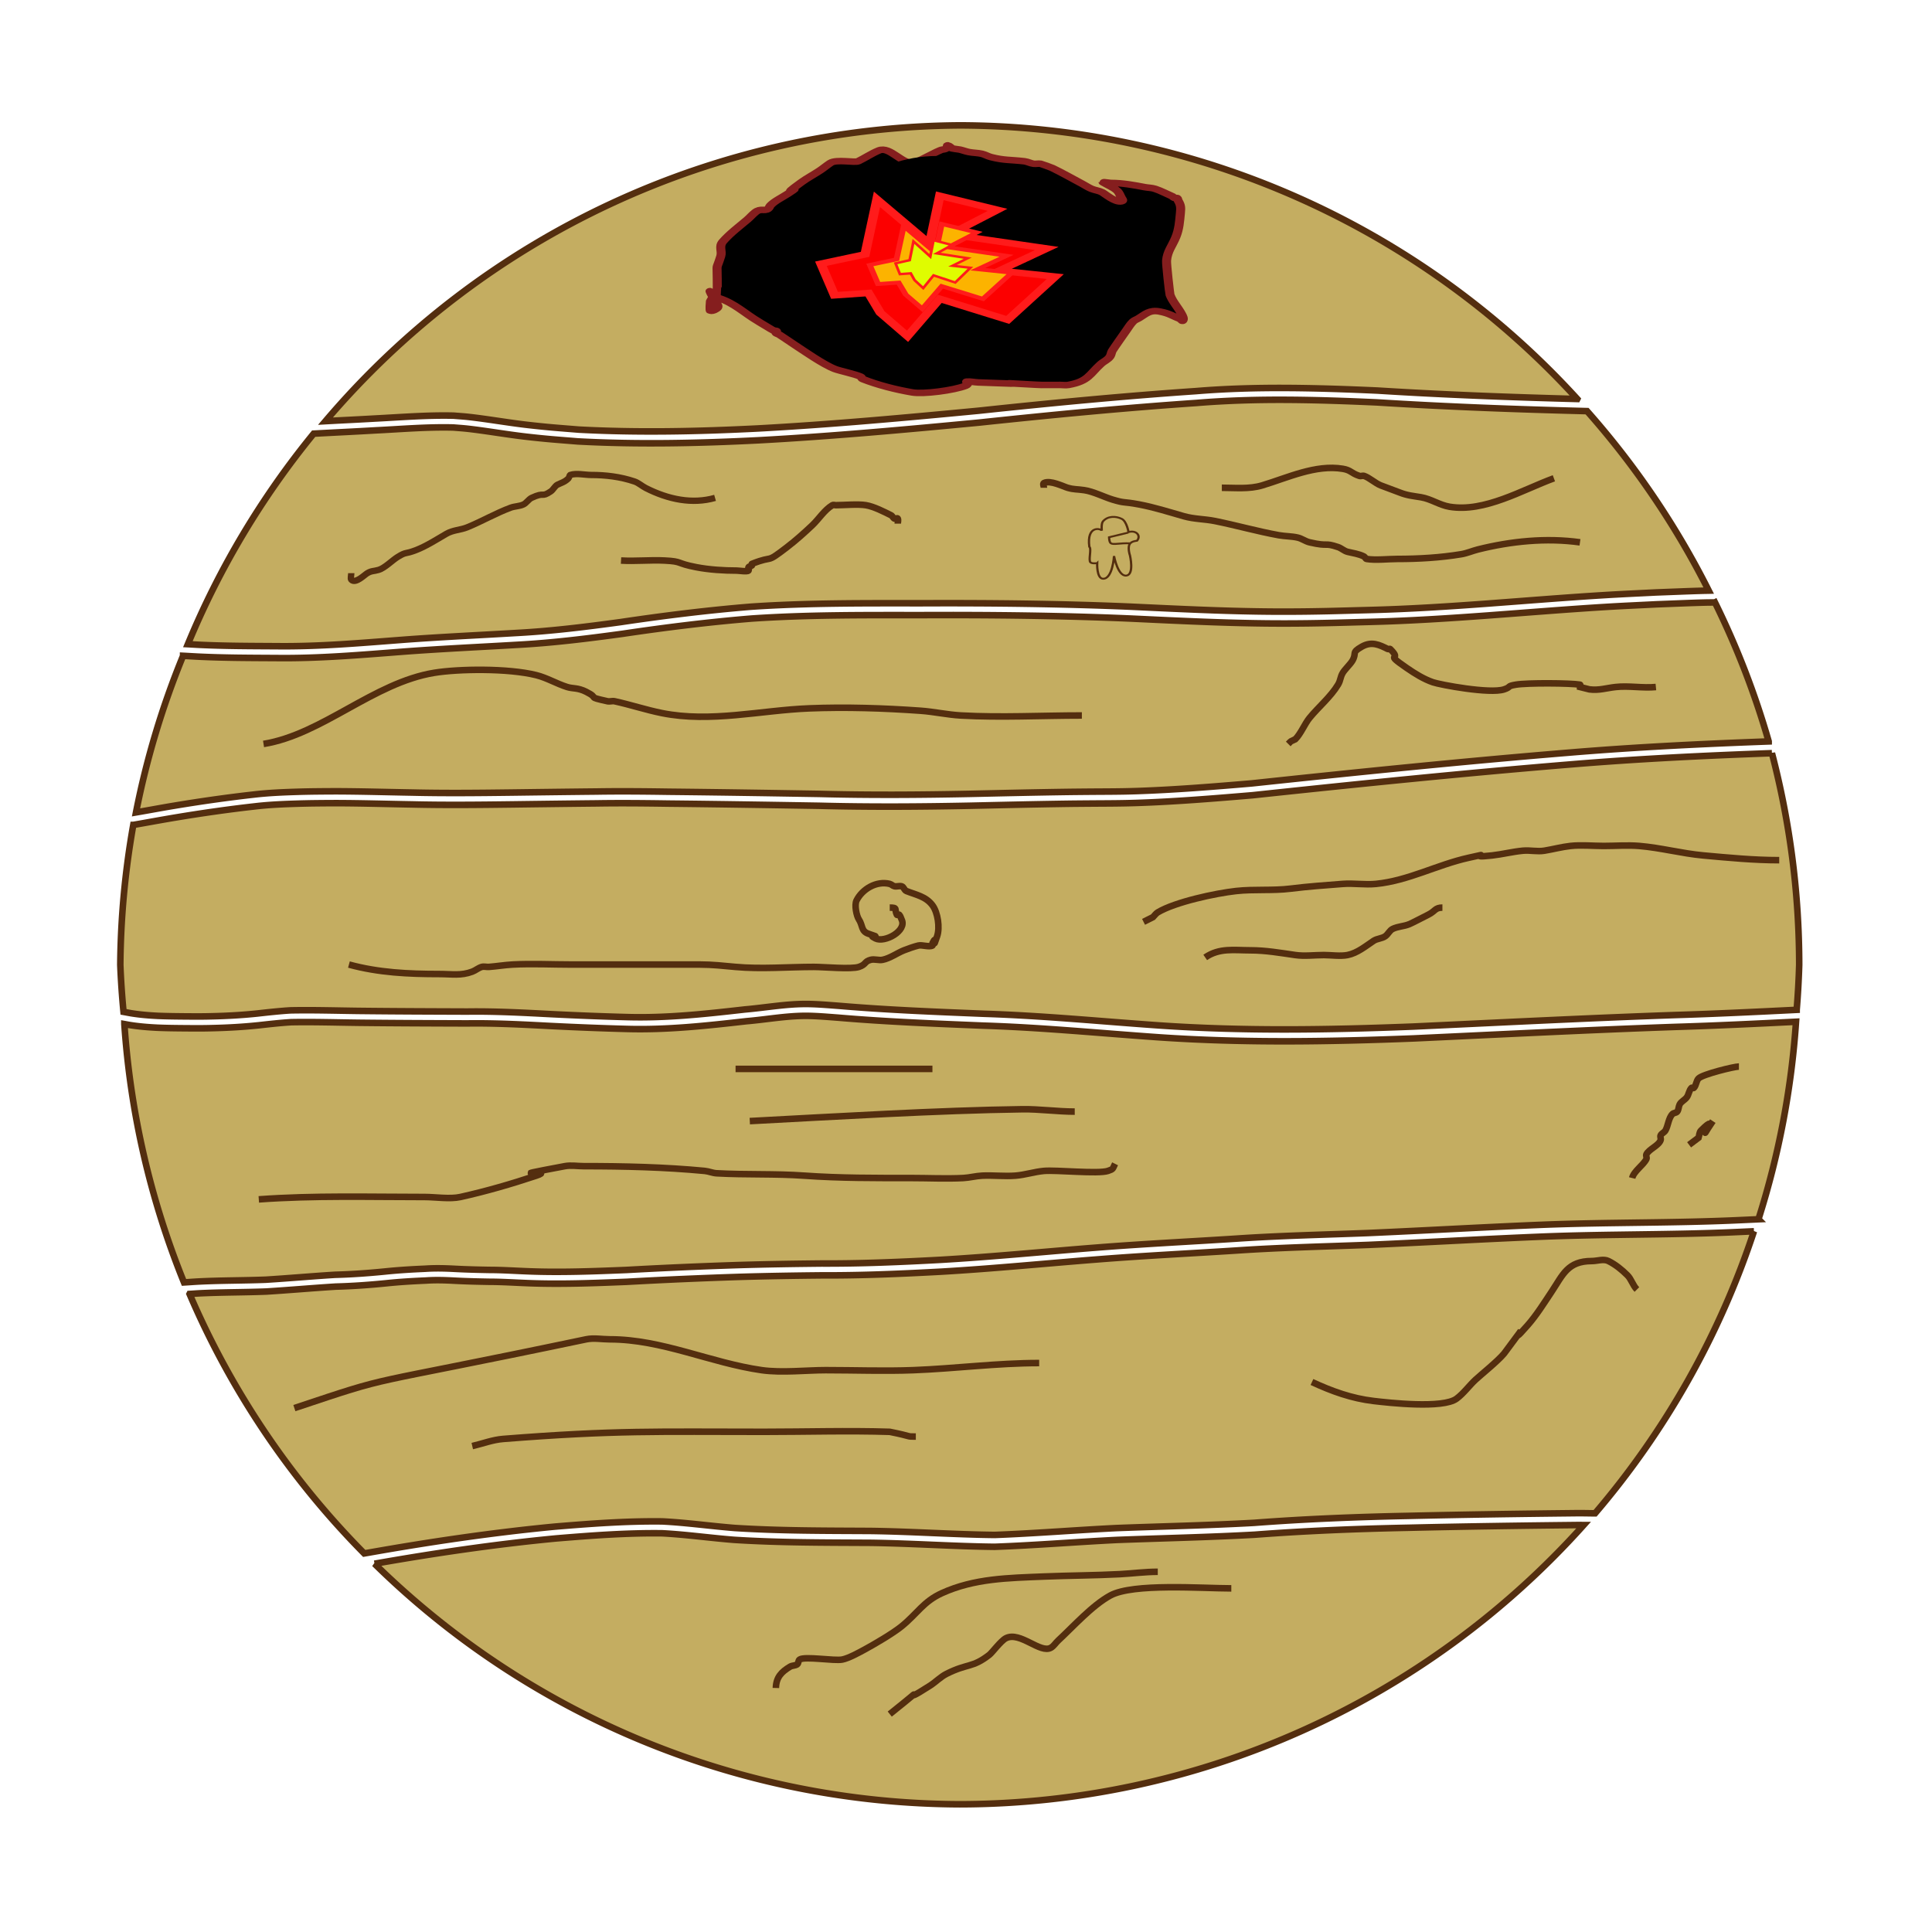 <?xml version="1.0" encoding="UTF-8" standalone="no"?>
<!-- Created with Inkscape (http://www.inkscape.org/) -->

<svg
   width="512"
   height="512"
   viewBox="0 0 512 512"
   version="1.1"
   id="svg5"
   inkscape:version="1.2.2 (732a01da63, 2022-12-09)"
   sodipodi:docname="hutfloor.svg"
   xmlns:inkscape="http://www.inkscape.org/namespaces/inkscape"
   xmlns:sodipodi="http://sodipodi.sourceforge.net/DTD/sodipodi-0.dtd"
   xmlns="http://www.w3.org/2000/svg"
   xmlns:svg="http://www.w3.org/2000/svg">
  <sodipodi:namedview
     id="namedview7"
     pagecolor="#505050"
     bordercolor="#000000"
     borderopacity="1"
     inkscape:showpageshadow="0"
     inkscape:pageopacity="0"
     inkscape:pagecheckerboard="1"
     inkscape:deskcolor="#0da000"
     inkscape:document-units="px"
     showgrid="false"
     inkscape:zoom="0.6913019"
     inkscape:cx="214.08881"
     inkscape:cy="91.132398"
     inkscape:window-width="1920"
     inkscape:window-height="974"
     inkscape:window-x="-11"
     inkscape:window-y="-11"
     inkscape:window-maximized="1"
     inkscape:current-layer="layer1" />
  <defs
     id="defs2">
    <filter
       inkscape:label="Evanescent"
       inkscape:menu="Blurs"
       inkscape:menu-tooltip="Blur the contents of objects, preserving the outline and adding progressive transparency at edges"
       style="color-interpolation-filters:sRGB"
       id="filter45069"
       x="-0.313"
       y="-0.363"
       width="1.638"
       height="1.735">
      <feGaussianBlur
         result="result6"
         stdDeviation="3"
         in="SourceGraphic"
         id="feGaussianBlur45063" />
      <feColorMatrix
         values="1 0 0 0 0 0 1 0 0 0 0 0 1 0 0 0 0 0 1 0 "
         result="result7"
         in="SourceGraphic"
         id="feColorMatrix45065" />
      <feComposite
         operator="in"
         in="result6"
         in2="result7"
         id="feComposite45067" />
    </filter>
    <filter
       inkscape:label="Evanescent"
       inkscape:menu="Blurs"
       inkscape:menu-tooltip="Blur the contents of objects, preserving the outline and adding progressive transparency at edges"
       style="color-interpolation-filters:sRGB"
       id="filter45077"
       x="-0.455"
       y="-0.507"
       width="1.921"
       height="2.023">
      <feGaussianBlur
         result="result6"
         stdDeviation="3"
         in="SourceGraphic"
         id="feGaussianBlur45071" />
      <feColorMatrix
         values="1 0 0 0 0 0 1 0 0 0 0 0 1 0 0 0 0 0 1 0 "
         result="result7"
         in="SourceGraphic"
         id="feColorMatrix45073" />
      <feComposite
         operator="in"
         in="result6"
         in2="result7"
         id="feComposite45075" />
    </filter>
    <filter
       inkscape:label="Evanescent"
       inkscape:menu="Blurs"
       inkscape:menu-tooltip="Blur the contents of objects, preserving the outline and adding progressive transparency at edges"
       style="color-interpolation-filters:sRGB"
       id="filter45085"
       x="-0.657"
       y="-0.911"
       width="2.327"
       height="2.829">
      <feGaussianBlur
         result="result6"
         stdDeviation="3"
         in="SourceGraphic"
         id="feGaussianBlur45079" />
      <feColorMatrix
         values="1 0 0 0 0 0 1 0 0 0 0 0 1 0 0 0 0 0 1 0 "
         result="result7"
         in="SourceGraphic"
         id="feColorMatrix45081" />
      <feComposite
         operator="in"
         in="result6"
         in2="result7"
         id="feComposite45083" />
    </filter>
    <filter
       inkscape:label="Evanescent"
       inkscape:menu="Blurs"
       inkscape:menu-tooltip="Blur the contents of objects, preserving the outline and adding progressive transparency at edges"
       style="color-interpolation-filters:sRGB"
       id="filter45093"
       x="-0.147"
       y="-0.203"
       width="1.294"
       height="1.406">
      <feGaussianBlur
         result="result6"
         stdDeviation="3"
         in="SourceGraphic"
         id="feGaussianBlur45087" />
      <feColorMatrix
         values="1 0 0 0 0 0 1 0 0 0 0 0 1 0 0 0 0 0 1 0 "
         result="result7"
         in="SourceGraphic"
         id="feColorMatrix45089" />
      <feComposite
         operator="in"
         in="result6"
         in2="result7"
         id="feComposite45091" />
    </filter>
    <filter
       style="color-interpolation-filters:sRGB"
       inkscape:label="Drop Shadow"
       id="filter46909"
       x="-0.136"
       y="-0.131"
       width="1.267"
       height="1.264">
      <feFlood
         flood-opacity="0.498"
         flood-color="rgb(0,0,0)"
         result="flood"
         id="feFlood46899" />
      <feComposite
         in="flood"
         in2="SourceGraphic"
         operator="out"
         result="composite1"
         id="feComposite46901" />
      <feGaussianBlur
         in="composite1"
         stdDeviation="13.816"
         result="blur"
         id="feGaussianBlur46903" />
      <feOffset
         dx="-1.14"
         dy="0.163"
         result="offset"
         id="feOffset46905" />
      <feComposite
         in="offset"
         in2="SourceGraphic"
         operator="atop"
         result="composite2"
         id="feComposite46907" />
    </filter>
  </defs>
  <g
     inkscape:label="Taso 1"
     inkscape:groupmode="layer"
     id="layer1">
    <path
       id="path231"
       style="fill:#c4ad61;fill-opacity:1;stroke:#542e0f;stroke-width:1;stroke-dasharray:none;stroke-opacity:1;filter:url(#filter46909)"
       d="M 129,1 A 128,128 0 0 0 32.285,46.102 c 2.488,-0.138 4.977,-0.251 7.465,-0.396 4.028,-0.205 8.055,-0.54 12.09,-0.443 0.763,0.065 1.528,0.11 2.289,0.195 3.027,0.341 6.029,0.883 9.057,1.227 3.169,0.359 4.501,0.442 7.721,0.705 9.11,0.484 18.237,0.284 27.342,-0.176 11.217,-0.61 22.403,-1.633 33.584,-2.699 11.043,-1.175 22.092,-2.238 33.172,-2.994 4.612,-0.38 9.229,-0.503 13.848,-0.48 4.619,0.023 9.238,0.19 13.854,0.396 10.143,0.637 20.297,1.014 30.455,1.285 A 128,128 0 0 0 129,1 Z m 49.873,41.846 c -4.585,-0.023 -9.168,0.101 -13.746,0.479 -11.063,0.755 -22.096,1.818 -33.123,2.99 -11.208,1.069 -22.42,2.091 -33.664,2.703 -9.184,0.463 -18.391,0.665 -27.58,0.172 -3.263,-0.267 -4.59,-0.346 -7.803,-0.711 -3.004,-0.341 -5.98,-0.878 -8.982,-1.221 -0.724,-0.083 -1.453,-0.125 -2.18,-0.188 -3.984,-0.103 -7.962,0.244 -11.939,0.439 -3.122,0.183 -6.246,0.329 -9.369,0.498 a 128,128 0 0 0 -19.182,32.102 c 0.567,0.029 1.134,0.066 1.701,0.094 3.957,0.19 7.921,0.189 11.881,0.213 6.401,0.073 12.777,-0.488 19.152,-0.975 5.783,-0.436 11.578,-0.699 17.367,-1.041 5.328,-0.283 10.619,-0.94 15.902,-1.662 6.592,-0.98 13.201,-1.802 19.844,-2.344 8.637,-0.585 17.299,-0.529 25.951,-0.527 10.608,-0.045 21.21,0.071 31.809,0.516 1.964,0.092 3.929,0.187 5.893,0.275 5.997,0.271 11.987,0.502 17.992,0.488 4.862,-0.011 7.779,-0.116 12.645,-0.244 12.054,-0.299 24.051,-1.559 36.08,-2.287 2.551,-0.154 5.106,-0.265 7.658,-0.396 2.485,-0.089 4.969,-0.202 7.455,-0.266 0.087,-0.002 0.461,-0.005 0.57,-0.008 A 128,128 0 0 0 224.654,44.572 c -10.683,-0.269 -21.362,-0.66 -32.029,-1.33 -4.581,-0.205 -9.167,-0.374 -13.752,-0.396 z m 65.281,30.895 c -0.359,0.007 -1.234,0.014 -1.453,0.02 -2.477,0.063 -4.952,0.177 -7.428,0.266 -2.542,0.131 -5.085,0.239 -7.625,0.393 -12.055,0.73 -24.08,1.992 -36.16,2.291 -4.895,0.128 -7.812,0.236 -12.705,0.246 -6.028,0.013 -12.042,-0.218 -18.062,-0.49 -1.961,-0.089 -3.924,-0.184 -5.885,-0.275 -10.573,-0.444 -21.15,-0.559 -31.732,-0.514 -8.603,-0.002 -17.217,-0.058 -25.805,0.521 -6.61,0.538 -13.186,1.358 -19.746,2.332 -5.329,0.728 -10.664,1.39 -16.039,1.676 -5.779,0.341 -11.563,0.604 -17.336,1.039 -6.424,0.491 -12.852,1.055 -19.303,0.98 -3.986,-0.024 -7.974,-0.023 -11.957,-0.215 -0.781,-0.038 -1.561,-0.089 -2.342,-0.129 A 128,128 0 0 0 3.396,105.76 c 1.947,-0.332 3.887,-0.703 5.836,-1.023 4.043,-0.673 8.101,-1.25 12.174,-1.707 2.241,-0.261 4.498,-0.348 6.752,-0.418 1.893,-0.057 3.788,-0.066 5.682,-0.074 3.874,0.009 7.746,0.127 11.619,0.193 5.108,0.122 10.216,0.065 15.324,0 4.295,-0.057 8.59,-0.113 12.885,-0.156 3.666,-0.06 7.331,-0.02 10.996,0.033 7.627,0.079 15.253,0.203 22.879,0.328 7.657,0.202 15.314,0.151 22.971,-0.004 5.25,-0.116 10.501,-0.238 15.752,-0.307 0.906,-0.008 1.811,-0.018 2.717,-0.025 2.469,-0.019 4.47,-0.01 6.988,-0.094 5.863,-0.196 11.698,-0.673 17.541,-1.168 16.196,-1.728 32.399,-3.381 48.633,-4.713 10.051,-0.834 20.124,-1.32 30.201,-1.688 a 128,128 0 0 0 -8.191,-21.197 z m 8.686,22.99 c -10.193,0.366 -20.38,0.854 -30.547,1.697 -16.233,1.332 -32.434,2.984 -48.629,4.711 -5.883,0.498 -11.756,0.977 -17.658,1.174 -2.529,0.084 -4.531,0.077 -7.008,0.096 -0.903,0.007 -1.806,0.015 -2.709,0.023 -5.247,0.069 -10.493,0.193 -15.738,0.309 -7.679,0.156 -15.358,0.205 -23.037,0.004 -7.625,-0.125 -15.249,-0.249 -22.875,-0.328 -3.65,-0.053 -7.302,-0.093 -10.953,-0.033 -4.293,0.043 -8.586,0.099 -12.879,0.156 -5.126,0.065 -10.253,0.122 -15.379,0 -3.86,-0.066 -7.721,-0.184 -11.582,-0.193 -1.877,0.008 -3.754,0.018 -5.631,0.074 -2.205,0.068 -4.412,0.153 -6.605,0.408 -4.043,0.454 -8.071,1.025 -12.084,1.693 -2.186,0.359 -4.362,0.77 -6.545,1.146 A 128,128 0 0 0 1,129 a 128,128 0 0 0 0.492,7.172 c 0.39,0.069 0.779,0.148 1.17,0.213 1.358,0.22 2.729,0.33 4.102,0.398 1.319,0.054 2.637,0.068 3.957,0.08 1.409,0.01 2.818,0.026 4.227,-0.018 2.334,-0.051 4.659,-0.182 6.98,-0.426 1.667,-0.187 3.335,-0.371 5.01,-0.475 3.456,-0.07 6.916,0.04 10.373,0.082 5.532,0.062 11.063,0.082 16.596,0.1 4.294,-0.059 8.581,0.176 12.867,0.398 3.841,0.191 7.684,0.345 11.529,0.445 6.008,0.17 11.996,-0.491 17.955,-1.168 3.035,-0.26 6.061,-0.816 9.115,-0.83 1.753,-0.008 3.535,0.158 5.279,0.285 7.331,0.624 14.682,0.906 22.031,1.207 8.909,0.281 17.782,1.153 26.67,1.773 12.908,0.893 25.848,0.683 38.766,0.178 13.365,-0.62 26.727,-1.303 40.1,-1.764 6.136,-0.185 12.265,-0.484 18.395,-0.789 A 128,128 0 0 0 257,129 128,128 0 0 0 252.84,96.73 Z M 105.459,136.779 c -3.014,0.009 -6.003,0.568 -8.998,0.82 -6.043,0.686 -12.113,1.351 -18.205,1.178 -3.86,-0.1 -7.719,-0.255 -11.576,-0.447 -4.257,-0.221 -8.515,-0.454 -12.779,-0.395 -5.538,-0.018 -11.076,-0.037 -16.613,-0.1 -3.412,-0.042 -6.827,-0.149 -10.238,-0.086 -1.649,0.101 -3.29,0.286 -4.932,0.469 -2.366,0.248 -4.735,0.383 -7.113,0.436 -1.432,0.043 -2.866,0.029 -4.299,0.018 -1.344,-0.012 -2.688,-0.026 -4.031,-0.082 -1.441,-0.072 -2.881,-0.188 -4.307,-0.42 -0.25,-0.041 -0.498,-0.094 -0.748,-0.137 a 128,128 0 0 0 9.094,39.396 c 0.77,-0.047 1.54,-0.107 2.311,-0.146 3.393,-0.168 6.79,-0.14 10.184,-0.271 3.511,-0.221 7.016,-0.53 10.527,-0.75 2.561,-0.067 5.108,-0.249 7.656,-0.504 2.036,-0.212 4.079,-0.331 6.123,-0.42 1.513,-0.104 3.023,-0.061 4.535,0.019 1.731,0.092 3.464,0.133 5.197,0.164 1.983,6.8e-4 3.961,0.137 5.941,0.211 5.002,0.199 10.004,-0.004 15.002,-0.205 5.696,-0.318 11.395,-0.564 17.098,-0.748 4.211,-0.125 8.424,-0.192 12.637,-0.234 6.056,0.028 12.107,-0.236 18.152,-0.564 7.918,-0.46 15.812,-1.244 23.719,-1.861 7.134,-0.567 14.283,-0.913 21.424,-1.373 6.66,-0.45 13.335,-0.594 20.004,-0.848 8.969,-0.394 17.931,-0.915 26.902,-1.275 7.476,-0.288 14.959,-0.275 22.438,-0.449 4.809,-0.112 6.801,-0.222 10.221,-0.379 a 128,128 0 0 0 5.729,-30.117 c -6.075,0.301 -12.15,0.598 -18.23,0.781 -13.369,0.461 -26.729,1.144 -40.092,1.764 -12.983,0.507 -25.988,0.717 -38.961,-0.182 -8.871,-0.619 -17.727,-1.489 -26.619,-1.77 -7.368,-0.302 -14.74,-0.585 -22.09,-1.211 -1.579,-0.115 -3.461,-0.286 -5.061,-0.281 z m 144.641,32.85 c -2.944,0.134 -5.031,0.247 -9.508,0.352 -7.464,0.174 -14.933,0.162 -22.395,0.449 -8.972,0.361 -17.936,0.881 -26.906,1.275 -6.653,0.253 -13.311,0.397 -19.955,0.846 -7.133,0.46 -14.274,0.805 -21.4,1.371 -7.921,0.618 -15.829,1.405 -23.762,1.865 -6.072,0.329 -12.15,0.592 -18.232,0.564 -4.199,0.042 -8.398,0.11 -12.596,0.234 -5.698,0.184 -11.392,0.431 -17.084,0.748 -5.044,0.202 -10.094,0.406 -15.143,0.205 -1.969,-0.074 -3.934,-0.208 -5.904,-0.209 -1.754,-0.031 -3.509,-0.072 -5.262,-0.166 -1.454,-0.077 -2.906,-0.124 -4.361,-0.021 -2.01,0.087 -4.02,0.205 -6.021,0.414 -2.571,0.257 -5.141,0.442 -7.725,0.51 -3.526,0.221 -7.043,0.532 -10.568,0.752 -3.386,0.13 -6.777,0.105 -10.162,0.271 -0.519,0.026 -1.036,0.068 -1.555,0.098 a 128,128 0 0 0 26.633,39.564 c 0.224,-0.039 0.448,-0.076 0.672,-0.115 9.411,-1.666 18.868,-3.063 28.383,-3.973 5.46,-0.455 10.927,-0.863 16.408,-0.795 3.703,0.186 7.376,0.715 11.072,1.006 6.871,0.432 13.763,0.412 20.645,0.449 6.326,0.083 12.637,0.538 18.963,0.607 6.2,-0.232 12.385,-0.743 18.582,-1.047 6.983,-0.263 13.967,-0.41 20.945,-0.795 7.834,-0.595 15.68,-0.906 23.533,-1.062 8.629,-0.201 17.258,-0.324 25.889,-0.416 0.863,-7.3e-4 1.725,0.02 2.588,0.027 a 128,128 0 0 0 24.227,-43.01 z m -26.795,44.791 c -8.625,0.092 -17.25,0.215 -25.873,0.416 -7.832,0.156 -15.656,0.465 -23.469,1.059 -6.982,0.385 -13.97,0.533 -20.957,0.795 -6.234,0.305 -12.455,0.823 -18.691,1.049 -6.322,-0.07 -12.629,-0.522 -18.951,-0.607 -6.926,-0.037 -13.863,-0.016 -20.777,-0.453 -3.657,-0.288 -7.289,-0.806 -10.951,-1 -5.416,-0.069 -10.82,0.34 -16.215,0.787 -9.272,0.885 -18.487,2.242 -27.66,3.854 A 128,128 0 0 0 129,257 128,128 0 0 0 224.131,214.428 c -0.275,-6.5e-4 -0.551,-0.008 -0.826,-0.008 z"
       transform="matrix(1.738,0,0,1.738,32.123,31.203)" />
    <path
       style="fill:#c4ad61;fill-opacity:1;stroke:#542e0f;stroke-width:1.738;stroke-dasharray:none;stroke-opacity:1"
       d="m 92.469,255.614 c 7.869,2.149 15.795,2.514 23.887,2.514 3.474,0 5.769,0.508 8.8,-0.629 0.877,-0.329 1.613,-1 2.514,-1.257 0.604,-0.173 1.259,0.048 1.886,0 2.1,-0.162 4.183,-0.518 6.286,-0.629 5.209,-0.274 10.497,0 15.715,0 11.315,0 22.63,0 33.945,0 3.289,0 6.133,0.329 9.429,0.629 6.789,0.617 13.92,0 20.744,0 2.726,0 9.906,0.679 11.943,0 2.028,-0.676 1.364,-1.441 3.143,-1.886 1.016,-0.254 2.116,0.205 3.143,0 1.942,-0.388 3.821,-1.78 5.657,-2.514 1.008,-0.403 2.665,-0.981 3.772,-1.257 1.043,-0.261 2.819,0.476 3.772,0 0.187,-0.094 -0.094,-0.441 0,-0.629 1.438,-2.877 -0.261,2.667 1.257,-1.886 0.748,-2.245 0.191,-6.24 -1.257,-8.172 -1.763,-2.35 -4.396,-2.764 -6.915,-3.772 -0.55,-0.22 -0.682,-1.113 -1.257,-1.257 -0.61,-0.152 -1.269,0.123 -1.886,0 -0.459,-0.092 -0.803,-0.515 -1.257,-0.629 -3.514,-0.879 -7.283,1.365 -8.8,4.4 -0.602,1.204 -0.006,4.075 0.629,5.029 1.037,1.555 0.566,3.122 2.514,3.772 4.553,1.518 -0.991,-0.181 1.886,1.257 2.423,1.212 8.417,-2.025 6.915,-5.029 -0.21,-0.419 -0.297,-0.926 -0.629,-1.257 -0.148,-0.148 -0.535,0.187 -0.629,0 -0.739,-1.478 0.369,-1.886 -1.886,-1.886"
       id="path17881" />
    <path
       style="fill:#c4ad61;fill-opacity:1;stroke:#542e0f;stroke-width:1.738;stroke-dasharray:none;stroke-opacity:1"
       d="m 303.05,244.299 c 0.838,-0.419 1.676,-0.838 2.514,-1.257 0.419,-0.419 0.749,-0.952 1.257,-1.257 4.612,-2.767 15.334,-5.056 20.744,-5.657 4.748,-0.528 9.732,-0.038 14.458,-0.629 4.605,-0.576 9.207,-0.902 13.829,-1.257 2.908,-0.224 5.898,0.29 8.8,0 8.634,-0.863 16.138,-5.053 24.515,-6.915 7.631,-1.696 -1.319,0.216 6.286,-0.629 2.717,-0.302 5.428,-1.008 8.172,-1.257 1.878,-0.171 3.797,0.31 5.657,0 2.283,-0.381 4.626,-1.003 6.915,-1.257 2.807,-0.312 5.958,0 8.8,0 3.111,0 6.332,-0.258 9.429,0 5.685,0.474 11.293,1.998 16.972,2.514 6.674,0.607 13.357,1.257 20.115,1.257"
       id="path17885" />
    <path
       style="fill:#c4ad61;fill-opacity:1;stroke:#542e0f;stroke-width:1.738;stroke-dasharray:none;stroke-opacity:1"
       d="m 68.582,317.846 c 14.625,-1.066 29.339,-0.629 44.002,-0.629 2.775,0 6.648,0.618 9.429,0 6.777,-1.506 13.539,-3.465 20.115,-5.657 5.774,-1.925 -11.145,0.99 7.543,-2.514 1.648,-0.309 3.353,0 5.029,0 10.659,0 21.443,0.246 32.059,1.257 1.064,0.101 2.076,0.569 3.143,0.629 7.72,0.429 15.535,0.077 23.258,0.629 9.439,0.674 18.809,0.629 28.287,0.629 4.484,0 9.387,0.234 13.829,0 1.687,-0.089 3.341,-0.552 5.029,-0.629 2.93,-0.133 5.876,0.225 8.8,0 2.542,-0.196 5.005,-1.026 7.543,-1.257 3.234,-0.294 14.374,0.866 16.972,0 1.509,-0.503 1.215,-0.545 1.886,-1.886"
       id="path27456" />
    <path
       style="fill:#c4ad61;fill-opacity:1;stroke:#542e0f;stroke-width:1.738;stroke-dasharray:none;stroke-opacity:1"
       d="m 194.931,283.272 c 17.391,0 34.783,0 52.174,0"
       id="path27458" />
    <path
       style="fill:#c4ad61;fill-opacity:1;stroke:#542e0f;stroke-width:1.738;stroke-dasharray:none;stroke-opacity:1"
       d="m 198.702,297.102 c 22.251,-1.171 50.031,-2.85 72.289,-3.143 4.445,-0.058 9.245,0.629 13.829,0.629"
       id="path27460" />
    <path
       style="fill:#c4ad61;fill-opacity:1;stroke:#542e0f;stroke-width:1.738;stroke-dasharray:none;stroke-opacity:1"
       d="m 319.394,253.728 c 3.77,-2.584 7.628,-1.886 11.943,-1.886 4.123,0 7.892,0.678 11.943,1.257 2.434,0.348 5.065,0 7.543,0 1.865,0 4.437,0.37 6.286,0 2.601,-0.52 4.815,-2.372 6.915,-3.772 0.939,-0.626 2.24,-0.58 3.143,-1.257 0.711,-0.533 1.091,-1.488 1.886,-1.886 1.364,-0.682 2.992,-0.67 4.4,-1.257 0.892,-0.372 3.823,-1.911 5.029,-2.514 1.931,-0.965 1.791,-1.886 3.772,-1.886"
       id="path27464" />
    <path
       style="fill:#c4ad61;fill-opacity:1;stroke:#542e0f;stroke-width:1.738;stroke-dasharray:none;stroke-opacity:1"
       d="m 447.629,303.388 c 0.838,-0.629 1.676,-1.257 2.514,-1.886 0.21,-0.629 0.16,-1.417 0.629,-1.886 6.073,-6.073 -2.438,5.857 3.143,-2.514"
       id="path27466" />
    <path
       style="fill:#c4ad61;fill-opacity:1;stroke:#542e0f;stroke-width:1.738;stroke-dasharray:none;stroke-opacity:1"
       d="m 432.543,312.188 c 0.457,-1.844 2.951,-3.387 3.772,-5.029 0.187,-0.375 -0.187,-0.882 0,-1.257 0.701,-1.402 3.276,-2.285 3.772,-3.772 0.132,-0.398 -0.187,-0.882 0,-1.257 0.265,-0.53 0.952,-0.749 1.257,-1.257 0.731,-1.219 0.809,-3.324 1.886,-4.4 0.331,-0.331 0.976,-0.254 1.257,-0.629 0.398,-0.53 0.332,-1.293 0.629,-1.886 0.398,-0.795 1.352,-1.175 1.886,-1.886 0.562,-0.75 0.595,-1.852 1.257,-2.514 0.148,-0.148 0.48,0.148 0.629,0 0.663,-0.663 0.595,-1.852 1.257,-2.514 1.098,-1.098 9.422,-3.143 10.686,-3.143"
       id="path27470" />
    <path
       style="fill:#c4ad61;fill-opacity:1;stroke:#542e0f;stroke-width:1.738;stroke-dasharray:none;stroke-opacity:1"
       d="m 78.011,373.163 c 28.012,-9.337 14.667,-5.093 77.318,-18.229 2.051,-0.43 4.191,0 6.286,0 13.847,0 26.692,6.238 40.231,8.172 5.268,0.753 11.986,0 16.972,0 7.71,0 15.551,0.296 23.258,0 11.149,-0.429 22.142,-1.886 33.316,-1.886"
       id="path36359" />
    <path
       style="fill:#c4ad61;fill-opacity:1;stroke:#542e0f;stroke-width:1.738;stroke-dasharray:none;stroke-opacity:1"
       d="m 125.156,383.22 c 2.724,-0.629 5.385,-1.666 8.172,-1.886 29.82,-2.354 41.006,-1.886 69.146,-1.886 11.105,0 22.216,-0.352 33.316,0 6.491,1.298 4.149,1.257 6.915,1.257"
       id="path36361" />
    <path
       style="fill:#c4ad61;fill-opacity:1;stroke:#542e0f;stroke-width:1.738;stroke-dasharray:none;stroke-opacity:1"
       d="m 205.617,447.338 c 0.075,-2.854 1.482,-4.284 3.772,-5.657 0.568,-0.341 1.356,-0.231 1.886,-0.629 0.375,-0.281 0.239,-0.997 0.629,-1.257 1.395,-0.93 9.195,0.424 11.315,0 1.717,-0.343 4.479,-1.88 5.657,-2.514 2.8,-1.508 7.781,-4.436 10.058,-6.286 4.183,-3.399 5.767,-6.564 10.686,-8.8 8.599,-3.909 17.532,-4.004 27.03,-4.4 6.703,-0.279 13.416,-0.276 20.115,-0.629 3.39,-0.178 6.623,-0.629 10.058,-0.629"
       id="path36417" />
    <path
       style="fill:#c4ad61;fill-opacity:1;stroke:#542e0f;stroke-width:1.738;stroke-dasharray:none;stroke-opacity:1"
       d="m 235.79,454.252 c 12.464,-9.971 0.897,-1.25 10.686,-7.543 1.516,-0.975 2.788,-2.337 4.4,-3.143 5.634,-2.817 6.761,-1.487 11.315,-5.029 0.746,-0.58 3.068,-3.734 4.4,-4.4 3.759,-1.88 9.134,4.2 11.943,2.514 0.762,-0.457 1.233,-1.283 1.886,-1.886 3.929,-3.626 8.968,-9.292 13.829,-11.943 6.041,-3.295 24.216,-1.886 32.059,-1.886"
       id="path36421" />
    <path
       style="fill:#c4ad61;fill-opacity:1;stroke:#542e0f;stroke-width:1.738;stroke-dasharray:none;stroke-opacity:1"
       d="m 347.681,366.248 c 5.316,2.464 10.532,4.345 16.344,5.029 3.949,0.465 18.369,2.096 22.001,-0.629 1.896,-1.422 3.292,-3.416 5.029,-5.029 1.427,-1.325 5.845,-4.877 7.543,-6.915 9.781,-13.041 -0.707,0.449 6.286,-7.543 2.329,-2.662 4.326,-5.861 6.286,-8.8 3.03,-4.545 4.232,-8.172 10.686,-8.172 1.467,0 3.088,-0.656 4.4,0 1.874,0.937 3.547,2.29 5.029,3.772 1.038,1.038 1.44,2.697 2.514,3.772"
       id="path36423" />
    <path
       style="fill:#c4ad61;fill-opacity:1;stroke:#542e0f;stroke-width:1.738;stroke-dasharray:none;stroke-opacity:1"
       d="m 438.829,182.067 c -3.525,0.334 -7.168,-0.391 -10.686,0 -2.443,0.271 -4.373,0.946 -6.915,0.629 -0.838,-0.21 -1.676,-0.419 -2.514,-0.629 0,-0.21 0.207,-0.594 0,-0.629 -2.542,-0.424 -13.938,-0.506 -16.972,0 -2.616,0.436 -1.091,0.573 -3.143,1.257 -3.741,1.247 -16.962,-1.229 -18.858,-1.886 -2.481,-0.859 -4.751,-2.284 -6.915,-3.772 -6.524,-4.485 -0.87,-1.498 -4.4,-5.029 -0.148,-0.148 -0.441,0.094 -0.629,0 -2.24,-1.12 -4.276,-2.136 -6.915,-0.629 -2.919,1.668 -1.184,1.554 -2.514,3.772 -0.519,0.865 -1.995,2.278 -2.514,3.143 -0.712,1.187 -0.545,1.956 -1.257,3.143 -1.918,3.197 -5.224,5.965 -7.543,8.8 -1.29,1.577 -2.326,4.212 -3.772,5.657 -1.522,0.761 -0.926,0.297 -1.886,1.257"
       id="path36427" />
    <path
       style="fill:#c4ad61;fill-opacity:1;stroke:#542e0f;stroke-width:1.738;stroke-dasharray:none;stroke-opacity:1"
       d="m 69.839,197.154 c 15.583,-2.53 29.129,-16.225 45.259,-18.858 6.389,-1.043 19.549,-1.242 27.03,0.629 2.831,0.708 5.386,2.272 8.172,3.143 1.563,0.488 2.761,0.123 5.029,1.257 3.758,1.879 -0.181,1.217 5.657,2.514 0.614,0.136 1.272,-0.134 1.886,0 4.221,0.918 8.336,2.296 12.572,3.143 12.903,2.581 26.114,-0.743 38.973,-1.257 9.721,-0.389 19.849,-0.064 29.544,0.629 3.578,0.256 7.105,1.058 10.686,1.257 10.631,0.591 21.399,0 32.059,0"
       id="path36429" />
    <path
       style="fill:#c4ad61;fill-opacity:1;stroke:#542e0f;stroke-width:1.738;stroke-dasharray:none;stroke-opacity:1"
       d="m 411.799,126.75 c -8.383,3.071 -18.402,9.086 -27.658,7.543 -2.654,-0.442 -4.904,-2.075 -7.543,-2.514 -2.033,-0.339 -3.659,-0.458 -5.657,-1.257 -1.658,-0.663 -3.367,-1.221 -5.029,-1.886 -1.47,-0.588 -3.023,-2.055 -4.4,-2.514 -0.398,-0.133 -0.86,0.133 -1.257,0 -2.29,-0.763 -2.203,-1.52 -4.4,-1.886 -7.19,-1.198 -14.659,2.386 -21.372,4.4 -3.441,1.032 -7.139,0.629 -10.686,0.629"
       id="path36433" />
    <path
       style="fill:#c4ad61;fill-opacity:1;stroke:#542e0f;stroke-width:1.738;stroke-dasharray:none;stroke-opacity:1"
       d="m 418.713,143.723 c -8.908,-1.252 -18.291,-0.299 -27.03,1.886 -1.48,0.37 -2.896,1.006 -4.4,1.257 -5.545,0.924 -11.346,1.257 -16.972,1.257 -2.415,0 -5.792,0.397 -8.172,0 -0.292,-0.049 -0.364,-0.496 -0.629,-0.629 -1.503,-0.752 -2.895,-0.881 -4.4,-1.257 -0.909,-0.227 -1.625,-0.961 -2.514,-1.257 -3.883,-1.294 -2.186,-0.021 -7.543,-1.257 -1.099,-0.254 -2.044,-1.003 -3.143,-1.257 -1.646,-0.38 -3.367,-0.326 -5.029,-0.629 -5.729,-1.042 -11.28,-2.633 -16.972,-3.772 -2.67,-0.534 -5.486,-0.49 -8.172,-1.257 -3.966,-1.133 -7.872,-2.38 -11.943,-3.143 -4.329,-0.812 -3.503,-0.234 -6.915,-1.257 -2.216,-0.665 -5.16,-2.174 -7.543,-2.514 -2.07,-0.296 -2.665,-0.133 -4.4,-0.629 -1.15,-0.329 -4.597,-2.102 -6.286,-1.257 -0.375,0.187 0,0.838 0,1.257"
       id="path36437" />
    <path
       style="fill:#c4ad61;fill-opacity:1;stroke:#542e0f;stroke-width:1.682;stroke-dasharray:none;stroke-opacity:1"
       d="m 189.499,131.942 c -6.045,1.728 -12.413,0.413 -18.343,-2.602 -1.004,-0.51 -1.965,-1.389 -2.986,-1.735 -3.763,-1.275 -7.7,-1.735 -11.518,-1.735 -1.639,0 -3.931,-0.547 -5.546,0 -0.198,0.067 -0.247,0.684 -0.427,0.867 -1.02,1.037 -1.965,1.215 -2.986,1.735 -0.617,0.314 -1.103,1.326 -1.706,1.735 -2.635,1.786 -1.483,0.029 -5.119,1.735 -0.746,0.35 -1.387,1.385 -2.133,1.735 -1.117,0.524 -2.285,0.45 -3.413,0.867 -3.888,1.437 -7.655,3.633 -11.518,5.204 -1.812,0.737 -3.723,0.676 -5.546,1.735 -2.691,1.563 -5.342,3.283 -8.105,4.336 -2.938,1.12 -2.377,0.323 -4.692,1.735 -1.504,0.917 -3.502,2.999 -5.119,3.469 -1.405,0.408 -1.809,0.183 -2.986,0.867 -0.781,0.453 -3.119,2.9 -4.266,1.735 -0.254,-0.259 0,-1.156 0,-1.735"
       id="path36437-0" />
    <path
       style="fill:#c4ad61;fill-opacity:1;stroke:#542e0f;stroke-width:1.738;stroke-dasharray:none;stroke-opacity:1"
       d="m 164.581,148.548 c 3.847,0.224 7.709,-0.192 11.557,0 4.94,0.247 2.816,0.706 8.445,1.778 3.42,0.651 7.191,0.889 10.668,0.889 0.568,0 2.755,0.357 3.111,0 0.21,-0.21 -0.164,-0.642 0,-0.889 0.184,-0.276 0.655,-0.21 0.889,-0.444 0.105,-0.105 -0.138,-0.389 0,-0.444 6.215,-2.486 3.24,0.243 9.334,-4.445 2.331,-1.793 4.529,-3.759 6.667,-5.778 1.743,-1.647 3.217,-4.064 5.334,-5.334 0.254,-0.152 0.593,0 0.889,0 2.088,0 5.89,-0.352 8.001,0 2.113,0.352 4.864,1.765 6.667,2.667 0.375,0.187 0.514,0.702 0.889,0.889 0.265,0.133 0.756,-0.265 0.889,0 0.199,0.398 0,0.889 0,1.333"
       id="path41698" />
    <path
       style="fill:#000000;fill-opacity:1;stroke:#851e1e;stroke-width:1;stroke-dasharray:none;stroke-opacity:1;filter:url(#filter45093)"
       d="m 96.149,25.827 c 1.881,0.549 3.093,2.063 4.475,3.324 0.536,0.489 1.105,0.942 1.662,1.406 0.21,0.175 0.412,0.36 0.639,0.511 0.035,0.024 0.098,-0.03 0.128,0 0.36,0.008 0.033,0.288 0.128,0.384 0.109,0.109 0.268,0.155 0.384,0.256 0.567,0.497 1.102,1.03 1.662,1.534 0.967,0.87 3.177,3.028 4.475,3.708 0.511,0.268 2.211,0.768 2.813,1.151 0.13,0.083 0.121,0.31 0.256,0.384 1.65,0.907 3.659,1.613 5.498,2.046 1.219,0.287 4.556,-0.309 5.881,-1.023 0.135,-0.073 0.226,-0.233 0.256,-0.384 0.019,-0.093 -0.223,-0.245 -0.128,-0.256 0.426,-0.047 0.851,0.105 1.279,0.128 8.243,0.446 0.26,-0.104 5.114,0.256 2.423,0.179 1.301,0.128 3.964,0.128 0.298,0 0.606,0.072 0.895,0 2.23,-0.558 2.345,-1.653 3.58,-3.196 0.354,-0.443 0.757,-0.619 1.023,-1.151 0.139,-0.278 0.131,-0.611 0.256,-0.895 0.179,-0.409 1.4,-2.81 1.534,-3.069 0.247,-0.473 0.451,-0.976 0.767,-1.406 0.161,-0.22 0.431,-0.335 0.639,-0.511 0.769,-0.651 1.203,-1.312 2.301,-1.023 1.146,0.302 1.441,0.721 2.301,1.151 0.045,0.022 0.193,0.381 0.256,0.256 0.154,-0.307 -0.006,-0.702 -0.128,-1.023 -0.379,-0.999 -1.009,-1.906 -1.279,-2.941 -0.046,-0.178 -0.417,-4.714 -0.384,-5.242 0.09,-1.438 0.621,-2.224 1.023,-3.58 0.371,-1.251 0.42,-2.425 0.511,-3.708 0.059,-0.829 0.052,-1.199 -0.256,-1.918 -0.053,-0.124 -0.033,-0.288 -0.128,-0.384 -0.06,-0.06 -0.179,0.038 -0.256,0 -0.108,-0.054 -0.17,-0.17 -0.256,-0.256 -0.639,-0.384 -1.24,-0.84 -1.918,-1.151 -0.357,-0.164 -0.771,-0.154 -1.151,-0.256 -1.197,-0.319 -2.456,-0.639 -3.708,-0.639 -0.085,0 -0.895,-0.155 -0.895,-0.128 0,0.06 0.082,0.089 0.128,0.128 0.465,0.388 1.019,0.685 1.406,1.151 0.269,0.322 0.35,0.763 0.511,1.151 0.058,0.138 0.263,0.424 0,0.511 -0.684,0.228 -1.845,-1.181 -2.174,-1.406 -0.346,-0.238 -0.789,-0.299 -1.151,-0.511 -0.367,-0.216 -0.679,-0.515 -1.023,-0.767 -1.113,-0.816 -2.184,-1.669 -3.324,-2.429 -0.119,-0.079 -1.187,-0.616 -1.279,-0.639 -0.248,-0.062 -0.515,0.042 -0.767,0 -0.332,-0.055 -0.691,-0.331 -1.023,-0.384 -1.647,-0.26 -2.225,-0.12 -3.708,-0.639 -0.36,-0.126 -0.659,-0.397 -1.023,-0.511 -0.454,-0.143 -0.946,-0.134 -1.406,-0.256 -0.352,-0.093 -0.675,-0.276 -1.023,-0.384 -0.12,-0.037 -0.837,-0.132 -1.023,-0.256 -0.035,-0.024 0.03,-0.098 0,-0.128 -0.731,-0.731 0.081,0.262 -0.895,0.384 -0.39,0.049 -2.808,1.984 -3.196,2.046 -1.326,0.209 -2.633,-2.605 -3.836,-1.918 -0.83,0.474 -1.518,1.14 -2.301,1.662 -0.37,0.246 -2.407,-0.351 -3.069,0.256 -0.4,0.367 -0.752,0.783 -1.151,1.151 -0.667,0.613 -1.405,1.149 -2.046,1.79 -2.89,2.89 0.571,-0.124 -1.534,1.79 -0.598,0.544 -1.458,1.1 -1.918,1.79 -0.082,0.123 -0.127,0.383 -0.256,0.511 -0.408,0.408 -0.802,-0.148 -1.406,0.511 -0.328,0.358 -0.579,0.782 -0.895,1.151 -0.947,1.105 -1.896,2.085 -2.685,3.324 -0.508,0.799 -0.057,1.442 -0.256,2.301 -0.539,2.334 -0.384,0.789 -0.384,3.452 0,0.038 0.013,2.157 0,2.174 -0.151,0.188 -0.511,0.27 -0.511,0.511 0,0.621 0.856,1.274 0.511,1.79 -0.069,0.104 -0.502,0.516 -0.767,0.384 -0.05,-0.025 -0.018,-1.343 0,-1.406 0.074,-0.259 0.256,-0.498 0.256,-0.767 0,-0.27 -0.135,-0.526 -0.256,-0.767 -0.121,-0.241 0.135,0.526 0.256,0.767 z"
       id="path42667"
       sodipodi:nodetypes="csscccsssscssssssssssssssssssccssscscsssscscssssssssssssscsssssssscsssssscssssssc"
       transform="matrix(2.394,0,0,1.73,-41.321,33.888)" />
  </g>
  <g
     inkscape:groupmode="layer"
     id="layer2"
     inkscape:label="Sus"
     transform="matrix(0.602,0,0,0.506,231.263,131.244)">
    <path
       style="fill:#c4ad61;fill-opacity:1;stroke:#542e0f;stroke-width:1;stroke-dasharray:none;stroke-opacity:1"
       d="m 98.834,35.544 c 0,0 -0.298,8.061 2.557,8.183 4.278,0.182 4.859,-11.891 4.859,-11.891 0,0 1.685,10.899 5.498,10.229 3.479,-0.611 1.534,-10.484 1.534,-10.484 0,0 -1.334,-4.615 0.128,-6.393 0.807,-0.981 1.726,-1.131 2.972,-1.377 1.905,-2.628 -0.383,-5.704 -3.739,-4.505 0,0 -0.798,-5.613 -2.941,-6.904 -2.637,-1.59 -6.229,-1.613 -8.311,1.279 -0.864,1.201 -0.511,4.859 -0.511,4.859 -0.452,-1.139 -6.74,-2.902 -5.498,8.439 1.108,0.994 -0.519,7.108 0.511,8.183 0.766,0.799 2.941,0.384 2.941,0.384 z"
       id="path38318"
       sodipodi:nodetypes="cscscsccssccscc" />
    <path
       style="fill:#c4ad61;fill-opacity:1;stroke:#542e0f;stroke-width:1;stroke-dasharray:none;stroke-opacity:1"
       d="m 113.282,25.188 c -4.516,-0.23 -7.18,0.844 -8.385,-0.002 -0.808,-0.567 -0.82,-3.194 -0.82,-3.194 l 8.439,-2.429"
       id="path38416"
       sodipodi:nodetypes="cscc" />
  </g>
  <g
     inkscape:groupmode="layer"
     id="layer3"
     inkscape:label="FIRE"
     transform="matrix(1.738,0,0,1.738,32.123,31.203)">
    <ellipse
       style="fill:#000000;fill-opacity:1;stroke:#000000;stroke-width:1.266;stroke-dasharray:none;stroke-opacity:1"
       id="path38537"
       cx="124.493"
       cy="21.698"
       rx="17.859"
       ry="15.237" />
    <path
       style="fill:#fc0000;fill-opacity:1;stroke:#ff1b1b;stroke-width:1;stroke-dasharray:none;stroke-opacity:1;filter:url(#filter45069)"
       d="m 117.713,29.835 2.893,3.616 3.436,-5.786 7.233,3.255 5.063,-6.69 -5.967,-0.904 5.063,-3.436 -10.307,-2.17 5.063,-3.797 -6.148,-2.17 -1.085,7.414 -5.605,-6.871 -1.266,8.498 -4.701,1.447 1.447,4.882 3.616,-0.362 z"
       id="path39898"
       transform="matrix(1.432,0,0,0.987,-52.811,0.304)" />
    <path
       style="fill:#fcb300;fill-opacity:1;stroke:#ff1b1b;stroke-width:0.684;stroke-dasharray:none;stroke-opacity:1;filter:url(#filter45077)"
       d="m 120.179,27.305 1.943,2.523 2.307,-4.036 4.857,2.27 3.4,-4.667 -4.007,-0.631 3.4,-2.396 -6.921,-1.514 3.4,-2.649 -4.128,-1.514 -0.728,5.171 -3.764,-4.793 -0.85,5.928 -3.157,1.009 0.971,3.405 2.428,-0.252 z"
       id="path39898-0"
       transform="matrix(1.291,0,0,0.854,-35.518,3.654)" />
    <path
       style="fill:#dffc00;fill-opacity:1;stroke:#ff1b1b;stroke-width:0.415;stroke-dasharray:none;stroke-opacity:1;filter:url(#filter45085)"
       d="m 122.005,25.254 1.319,1.366 1.567,-2.185 3.299,1.229 2.309,-2.527 -2.721,-0.341 2.309,-1.298 -4.7,-0.82 2.309,-1.434 -2.804,-0.82 -0.495,2.8 -2.556,-2.595 -0.577,3.21 -2.144,0.546 0.66,1.844 1.649,-0.137 z"
       id="path39898-0-9"
       transform="matrix(1.003,0,0,0.891,-1.403,2.26)" />
  </g>
</svg>
